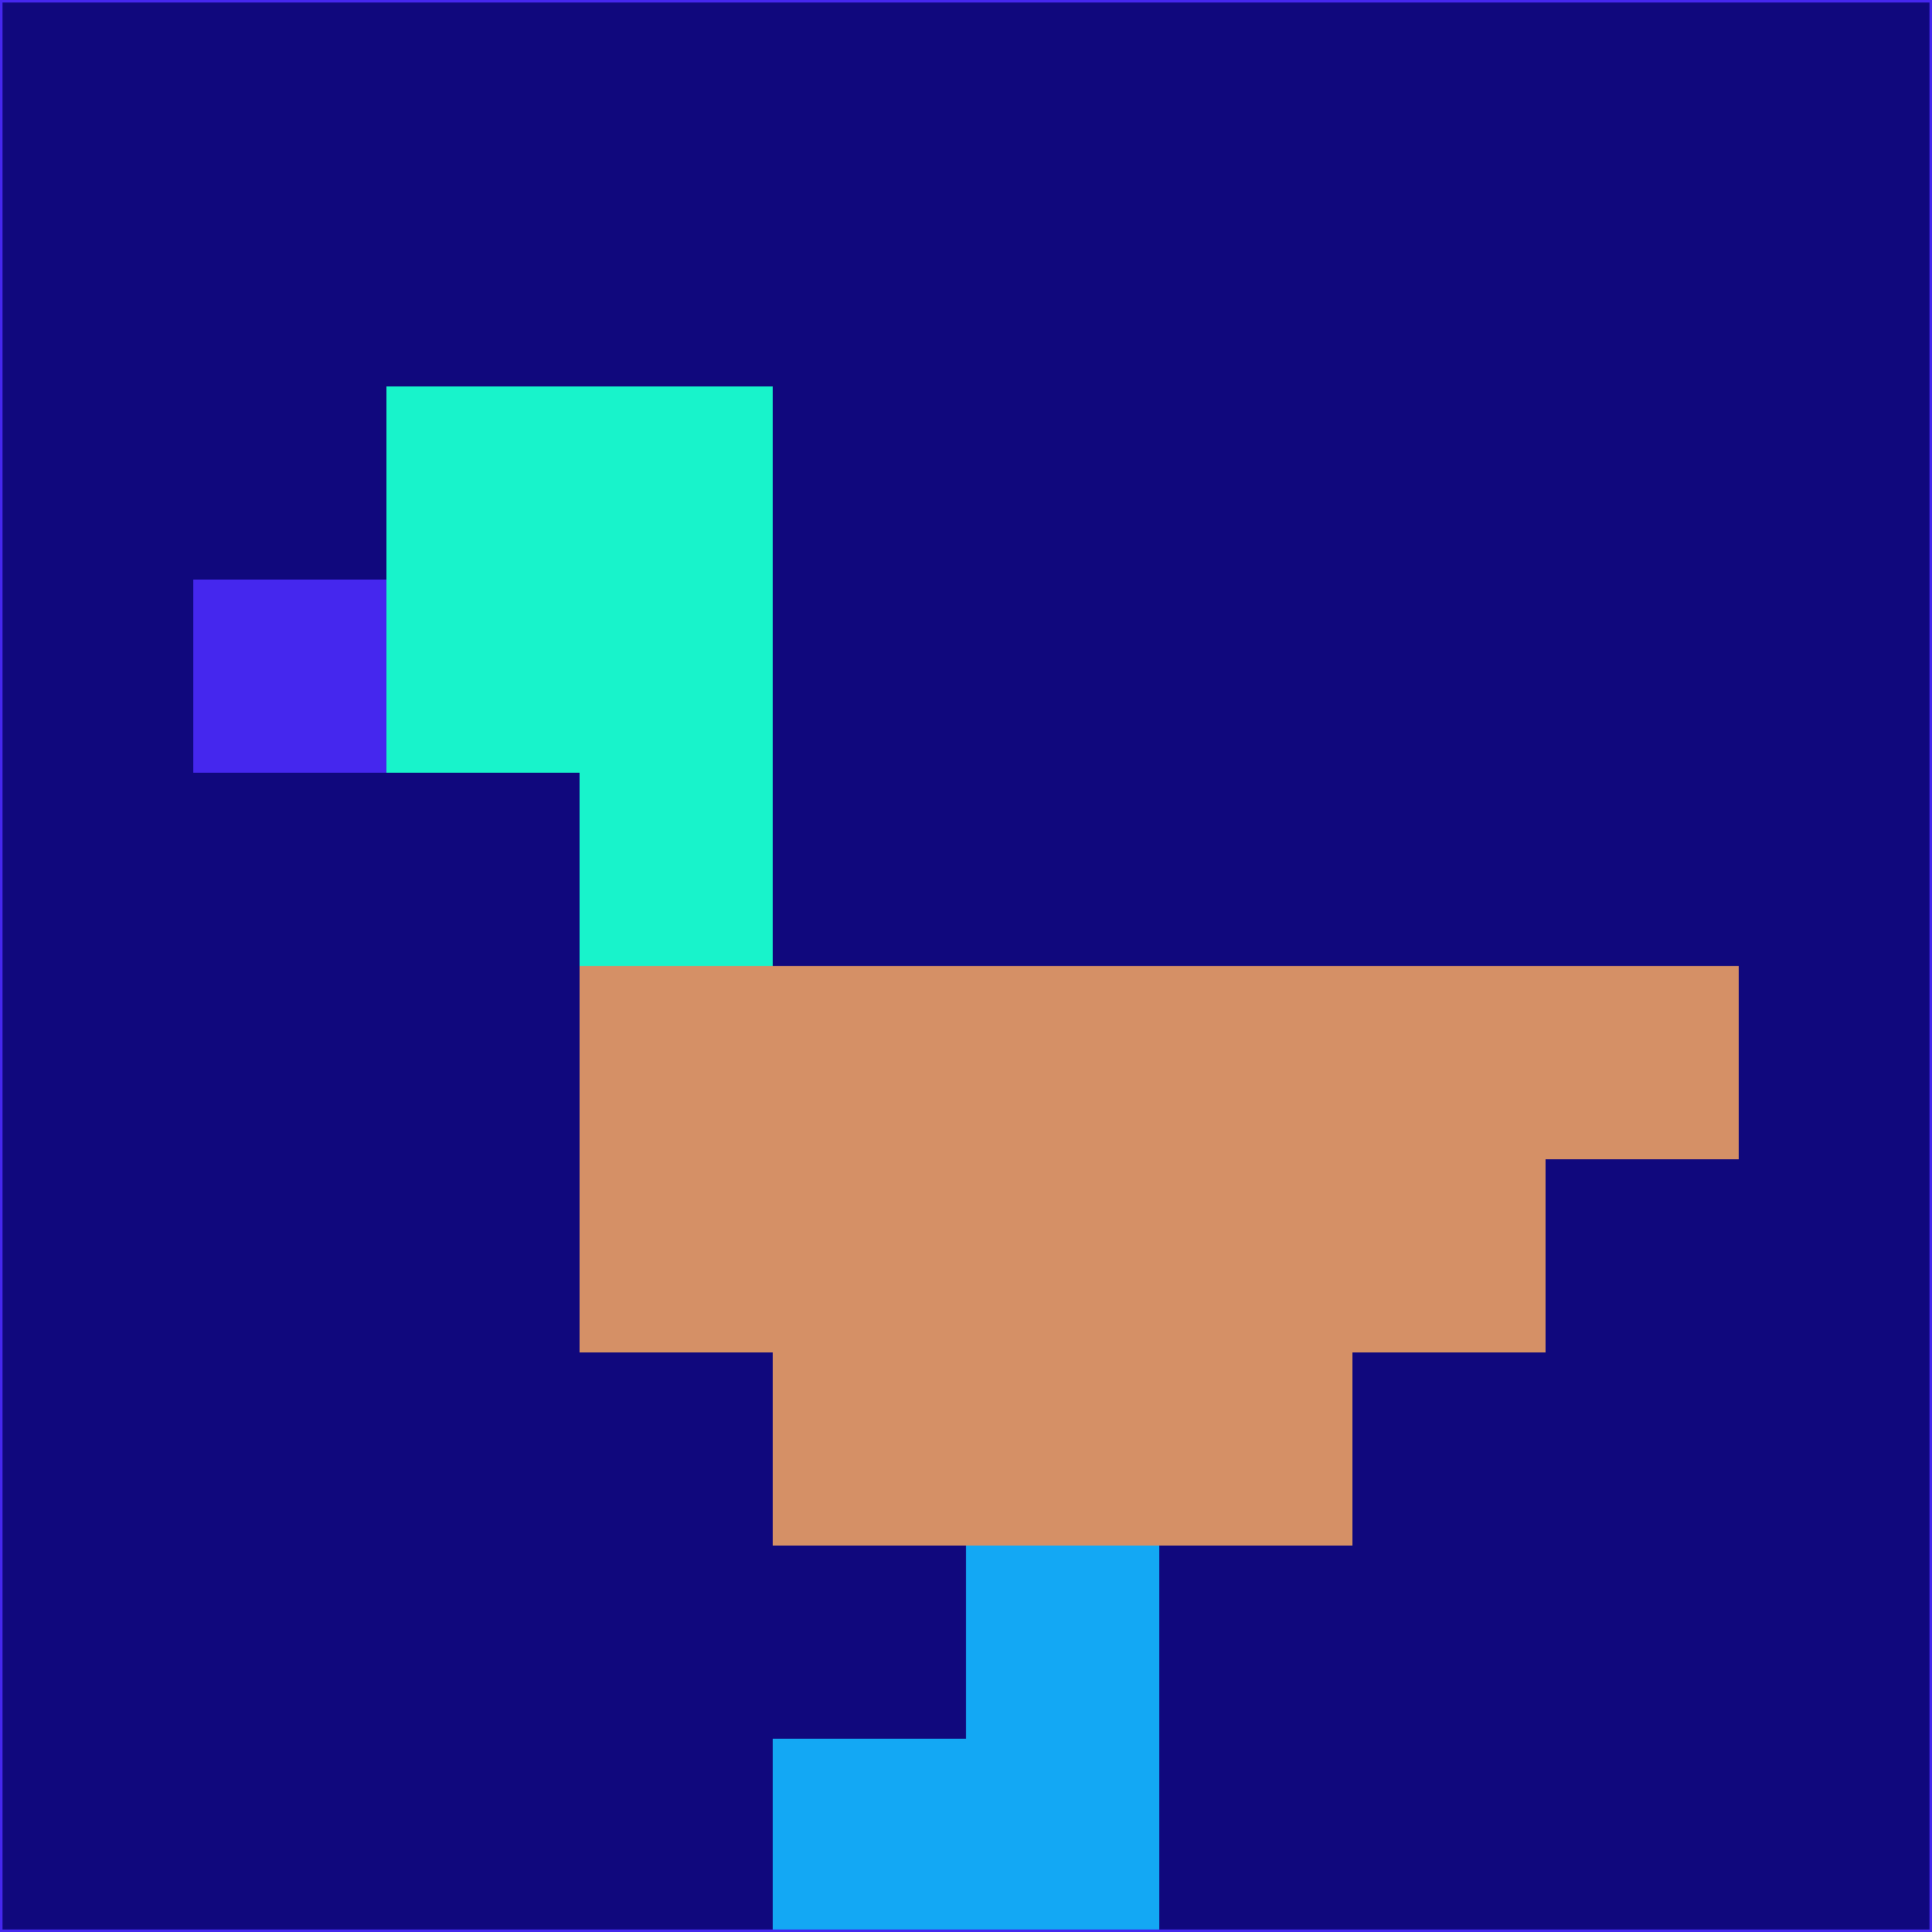<svg xmlns="http://www.w3.org/2000/svg" version="1.1" width="785" height="785">
  <title>'goose-pfp-694263' by Dmitri Cherniak (Cyberpunk Edition)</title>
  <desc>
    seed=946128
    backgroundColor=#10087d
    padding=20
    innerPadding=0
    timeout=500
    dimension=1
    border=false
    Save=function(){return n.handleSave()}
    frame=12

    Rendered at 2024-09-15T22:37:00.418Z
    Generated in 1ms
    Modified for Cyberpunk theme with new color scheme
  </desc>
  <defs/>
  <rect width="100%" height="100%" fill="#10087d"/>
  <g>
    <g id="0-0">
      <rect x="0" y="0" height="785" width="785" fill="#10087d"/>
      <g>
        <!-- Neon blue -->
        <rect id="0-0-2-2-2-2" x="157" y="157" width="157" height="157" fill="#18f3cb"/>
        <rect id="0-0-3-2-1-4" x="235.5" y="157" width="78.5" height="314" fill="#18f3cb"/>
        <!-- Electric purple -->
        <rect id="0-0-4-5-5-1" x="314" y="392.5" width="392.5" height="78.5" fill="#d59066"/>
        <rect id="0-0-3-5-5-2" x="235.5" y="392.5" width="392.5" height="157" fill="#d59066"/>
        <rect id="0-0-4-5-3-3" x="314" y="392.5" width="235.5" height="235.5" fill="#d59066"/>
        <!-- Neon pink -->
        <rect id="0-0-1-3-1-1" x="78.5" y="235.5" width="78.5" height="78.5" fill="#4527ee"/>
        <!-- Cyber yellow -->
        <rect id="0-0-5-8-1-2" x="392.5" y="628" width="78.5" height="157" fill="#13a8f4"/>
        <rect id="0-0-4-9-2-1" x="314" y="706.5" width="157" height="78.5" fill="#13a8f4"/>
      </g>
      <rect x="0" y="0" stroke="#4527ee" stroke-width="2" height="785" width="785" fill="none"/>
    </g>
  </g>
  <script xmlns=""/>
</svg>